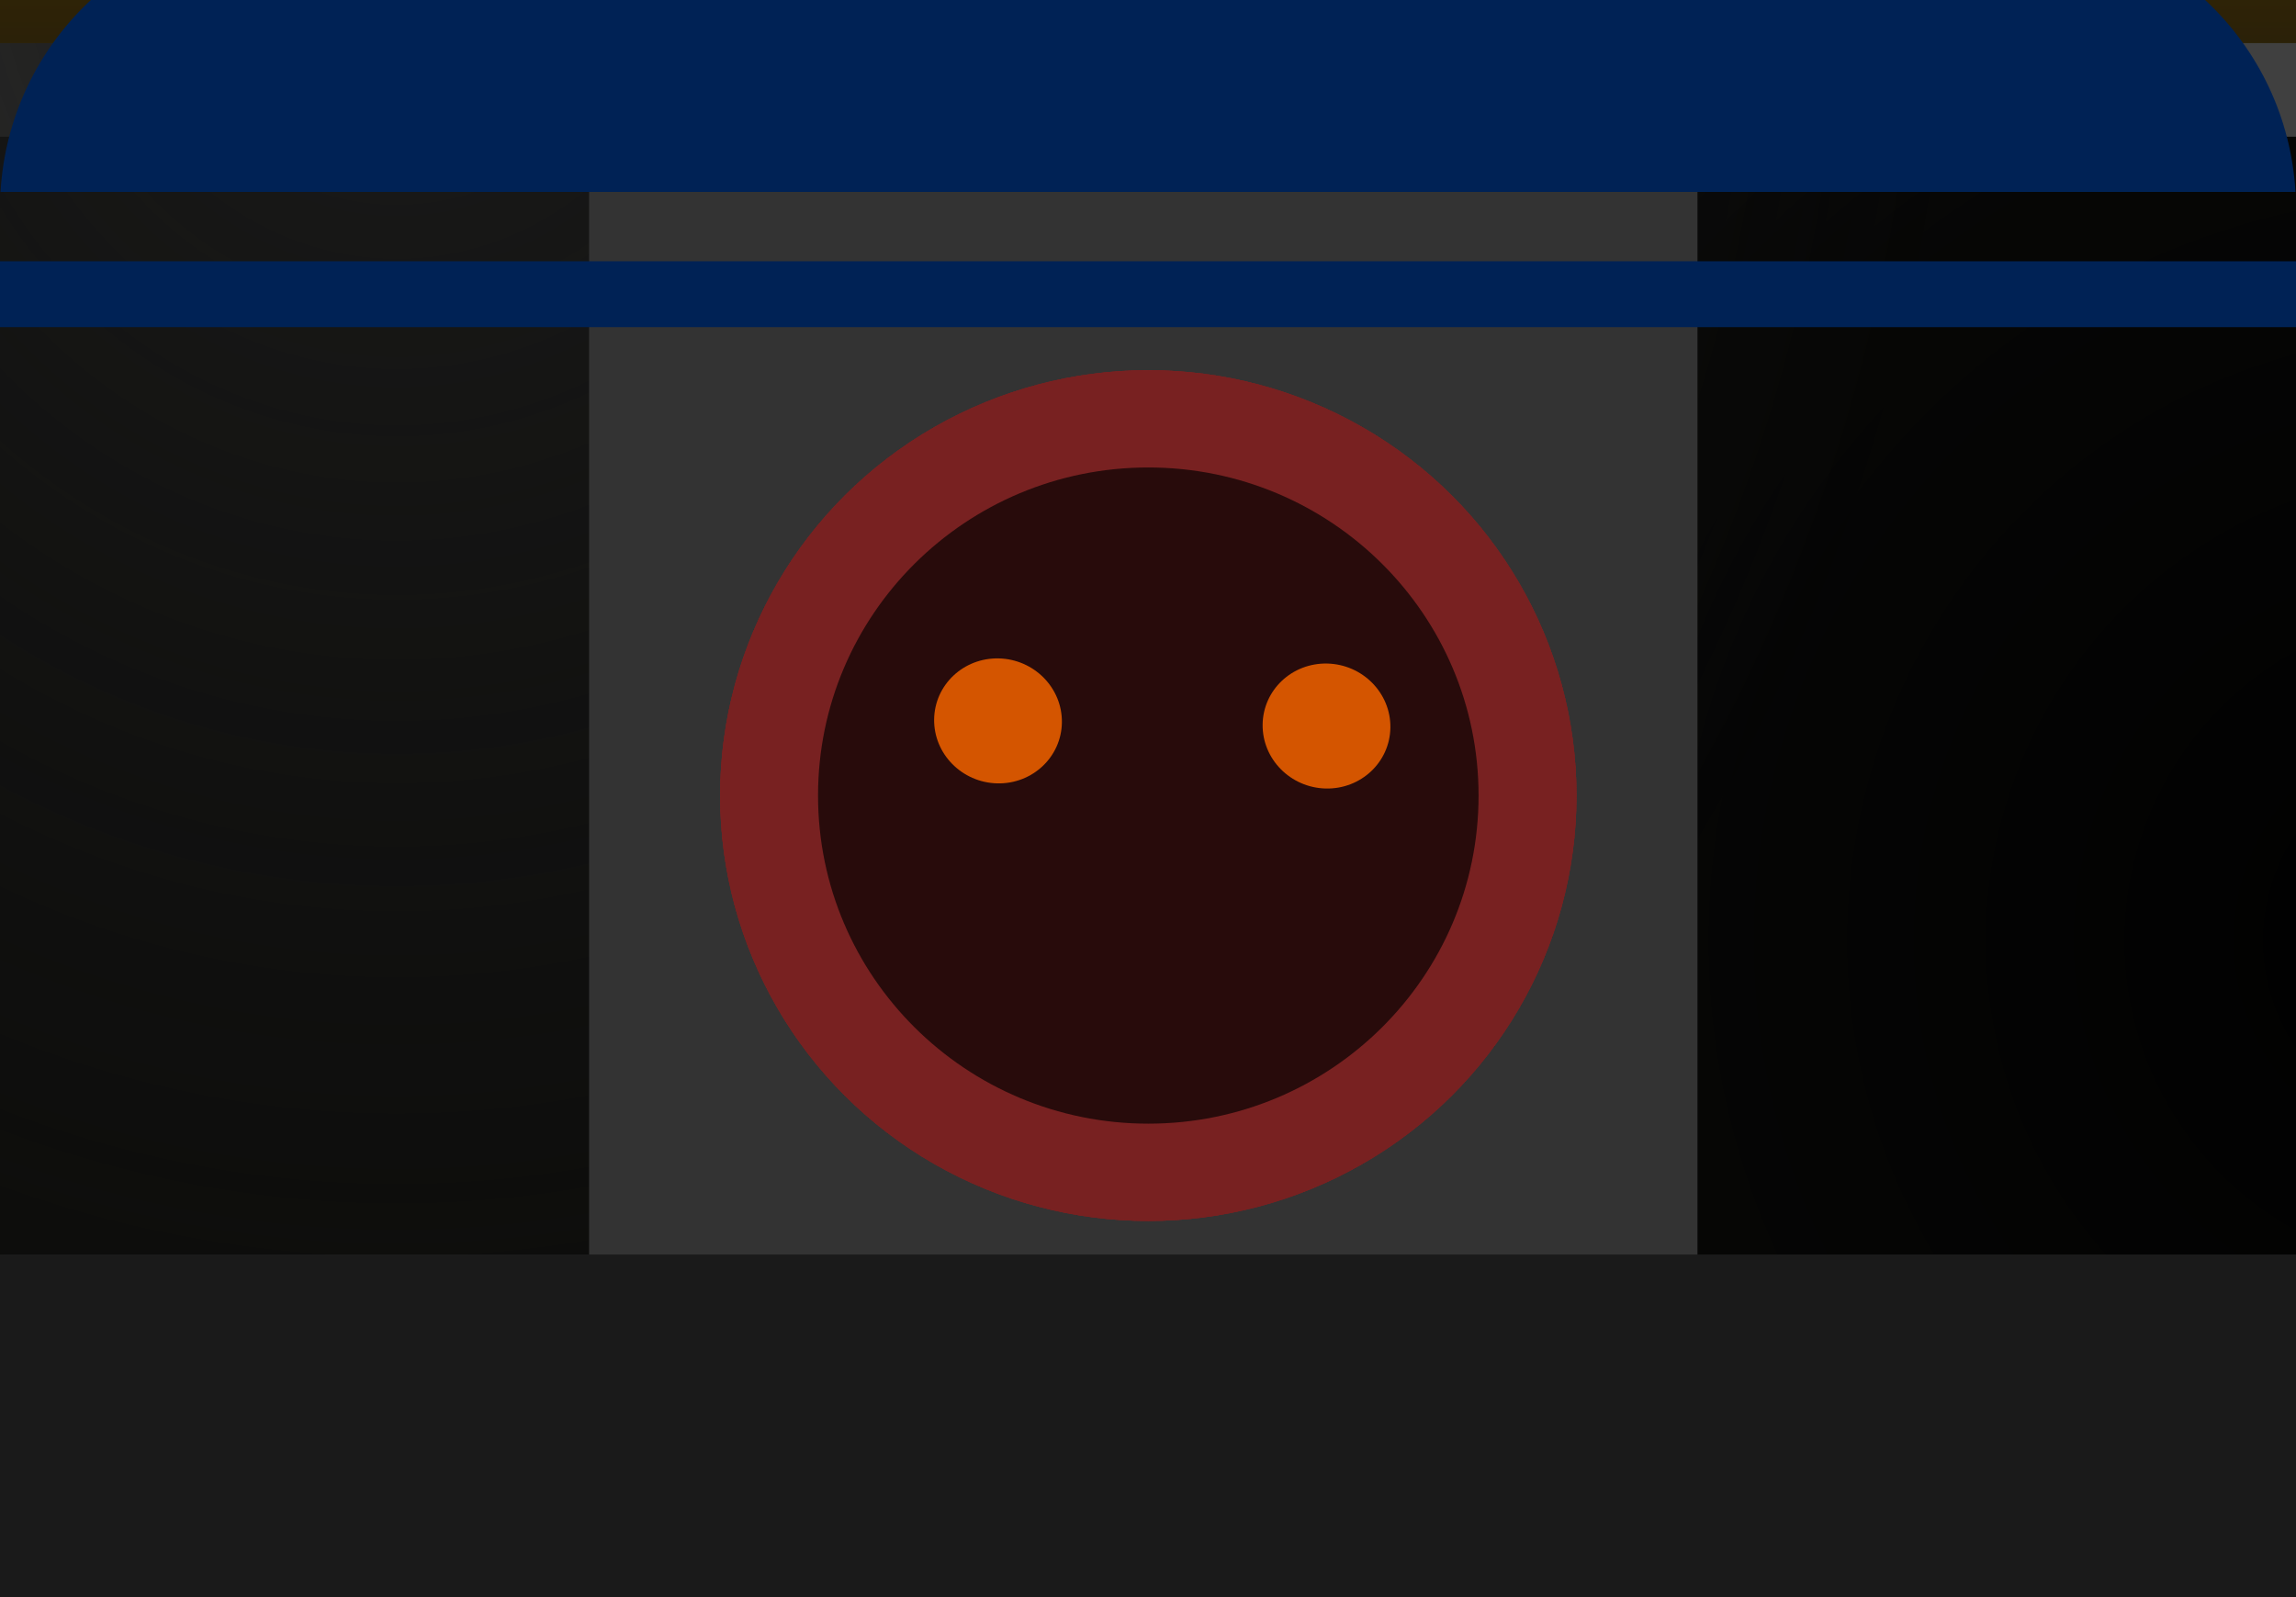 <?xml version="1.0" encoding="UTF-8" standalone="no"?>
<svg
   xmlns:dc="http://purl.org/dc/elements/1.1/"
   xmlns:cc="http://creativecommons.org/ns#"
   xmlns:rdf="http://www.w3.org/1999/02/22-rdf-syntax-ns#"
   xmlns:svg="http://www.w3.org/2000/svg"
   xmlns="http://www.w3.org/2000/svg"
   xmlns:xlink="http://www.w3.org/1999/xlink"
   xmlns:sodipodi="http://sodipodi.sourceforge.net/DTD/sodipodi-0.dtd"
   xmlns:inkscape="http://www.inkscape.org/namespaces/inkscape"
   sodipodi:docname="pic08.svg"
   inkscape:version="1.0 (4035a4f, 2020-05-01)"
   id="svg963"
   version="1.1"
   viewBox="0 0 368 256"
   height="256mm"
   width="368mm">
  <defs
     id="defs957">
    <filter
       color-interpolation-filters="sRGB"
       height="1.155"
       y="-0.077"
       width="1.134"
       x="-0.067"
       id="filter921">
      <feGaussianBlur
         stdDeviation="14.953"
         id="feGaussianBlur923" />
    </filter>
    <filter
       color-interpolation-filters="sRGB"
       height="1.193"
       y="-0.097"
       width="1.167"
       x="-0.084"
       id="filter942">
      <feGaussianBlur
         stdDeviation="21.318"
         id="feGaussianBlur944" />
    </filter>
    <filter
       color-interpolation-filters="sRGB"
       height="1.156"
       y="-0.078"
       width="1.126"
       x="-0.063"
       id="filter948">
      <feGaussianBlur
         stdDeviation="20.345"
         id="feGaussianBlur950" />
    </filter>
    <filter
       color-interpolation-filters="sRGB"
       height="1.181"
       y="-0.09"
       width="1.155"
       x="-0.077"
       id="filter954">
      <feGaussianBlur
         stdDeviation="22.528"
         id="feGaussianBlur956" />
    </filter>
    <filter
       x="-0.067"
       width="1.134"
       y="-0.077"
       height="1.155"
       color-interpolation-filters="sRGB"
       id="filter921-3">
      <feGaussianBlur
         stdDeviation="14.953"
         id="feGaussianBlur923-5" />
    </filter>
    <filter
       x="-0.084"
       width="1.167"
       y="-0.097"
       height="1.193"
       color-interpolation-filters="sRGB"
       id="filter942-4">
      <feGaussianBlur
         stdDeviation="21.318"
         id="feGaussianBlur944-3" />
    </filter>
    <filter
       x="-0.063"
       width="1.126"
       y="-0.078"
       height="1.156"
       color-interpolation-filters="sRGB"
       id="filter948-6">
      <feGaussianBlur
         stdDeviation="20.345"
         id="feGaussianBlur950-5" />
    </filter>
    <filter
       x="-0.077"
       width="1.155"
       y="-0.09"
       height="1.181"
       color-interpolation-filters="sRGB"
       id="filter954-9">
      <feGaussianBlur
         stdDeviation="22.528"
         id="feGaussianBlur956-5" />
    </filter>
    <radialGradient
       gradientUnits="userSpaceOnUse"
       fy="6.025"
       fx="22.582"
       r="11.711"
       cy="6.025"
       cx="22.582"
       id="Gradient-0">
      <stop
         id="stop65"
         stop-color="#000000"
         offset="0" />
      <stop
         id="stop67"
         stop-color="#2d2d27"
         offset="1" />
    </radialGradient>
    <radialGradient
       gradientUnits="userSpaceOnUse"
       fy="0.772"
       fx="6.9"
       r="11.711"
       cy="0.772"
       cx="6.9"
       id="Gradient-1">
      <stop
         id="stop70"
         stop-color="#1b1b1a"
         offset="0" />
      <stop
         id="stop72"
         stop-opacity="0.75"
         stop-color="#000000"
         offset="1" />
    </radialGradient>
    <linearGradient
       gradientTransform="matrix(1 0 0 1 0.025 -1.757)"
       gradientUnits="userSpaceOnUse"
       y2="4.193"
       x2="13.919"
       y1="0.507"
       x1="13.82"
       id="Gradient-2">
      <stop
         id="stop75"
         stop-color="#1e190c"
         offset="0" />
      <stop
         id="stop77"
         stop-color="#443000"
         offset="1" />
    </linearGradient>
    <linearGradient
       gradientTransform="matrix(1 0 0 1 0.025 -0.965)"
       gradientUnits="userSpaceOnUse"
       y2="3.402"
       x2="13.919"
       y1="-0.284"
       x1="13.82"
       id="Gradient-3">
      <stop
         id="stop80"
         stop-color="#1e190c"
         offset="0" />
      <stop
         id="stop82"
         stop-color="#443000"
         offset="1" />
    </linearGradient>
    <linearGradient
       gradientTransform="matrix(1 0 0 1 0.025 -0.025)"
       gradientUnits="userSpaceOnUse"
       y2="2.462"
       x2="13.919"
       y1="-1.225"
       x1="13.82"
       id="Gradient-4">
      <stop
         id="stop85"
         stop-color="#1e190c"
         offset="0" />
      <stop
         id="stop87"
         stop-color="#443000"
         offset="1" />
    </linearGradient>
    <linearGradient
       gradientTransform="matrix(1 0 0 1 0.025 0.965)"
       gradientUnits="userSpaceOnUse"
       y2="1.472"
       x2="13.919"
       y1="-2.214"
       x1="13.919"
       id="Gradient-5">
      <stop
         id="stop90"
         stop-color="#1e190c"
         offset="0" />
      <stop
         id="stop92"
         stop-color="#443000"
         offset="1" />
    </linearGradient>
    <linearGradient
       gradientTransform="matrix(1,0,0,1.501,0,9.59)"
       gradientUnits="userSpaceOnUse"
       y2="-38.187"
       x2="29.76"
       y1="66.784"
       x1="30.422"
       id="Gradient-6">
      <stop
         id="stop95"
         stop-color="#50443d"
         offset="0" />
      <stop
         id="stop97"
         stop-color="#28170b"
         offset="1" />
    </linearGradient>
    <radialGradient
       gradientTransform="matrix(26.093,0.523,-0.085,4.245,-5655.38,-199.267)"
       gradientUnits="userSpaceOnUse"
       fy="142.875"
       fx="254"
       r="160.659"
       cy="142.875"
       cx="254"
       id="Gradient-7">
      <stop
         id="stop100"
         stop-color="#6c5d53"
         offset="0" />
      <stop
         id="stop102"
         stop-color="#28170b"
         offset="0.898" />
    </radialGradient>
    <radialGradient
       gradientTransform="matrix(26.093,0.523,-0.085,4.245,-5655.38,-199.267)"
       gradientUnits="userSpaceOnUse"
       fy="142.875"
       fx="254"
       r="160.659"
       cy="142.875"
       cx="254"
       id="Gradient-8">
      <stop
         id="stop105"
         stop-color="#6c5d53"
         offset="0" />
      <stop
         id="stop107"
         stop-color="#28170b"
         offset="1" />
    </radialGradient>
    <linearGradient
       inkscape:collect="always"
       xlink:href="#Gradient-5"
       id="linearGradient665"
       gradientUnits="userSpaceOnUse"
       gradientTransform="translate(0.025,0.965)"
       x1="13.919"
       y1="-2.214"
       x2="13.919"
       y2="1.472" />
    <clipPath
       clipPathUnits="userSpaceOnUse"
       id="clipPath780">
      <g
         inkscape:label="Clip"
         id="use782">
        <g
           id="g1583"
           transform="translate(-79.126,-9.193)">
          <g
             id="g1375"
             transform="translate(-9.872,-21.555)">
            <rect
               y="0"
               x="0"
               id="rect1369"
               height="13.202"
               width="25.039"
               fill="url(#Gradient-0)"
               fill-opacity="1"
               fill-rule="evenodd"
               stroke-linecap="square"
               stroke-linejoin="round"
               stroke-width="0.552"
               transform="matrix(21.366,0,0,21.389,-2.18091e-4,52.66)"
               style="fill:url(#radialGradient1589);paint-order:fill markers stroke" />
            <rect
               y="0"
               x="0"
               id="rect1371"
               height="12.771"
               width="23.776"
               fill="url(#Gradient-1)"
               fill-opacity="1"
               fill-rule="evenodd"
               stroke-linecap="square"
               stroke-linejoin="round"
               stroke-width="0.552"
               transform="matrix(21.366,0,0,21.389,5.069,3.2504e-6)"
               style="fill:url(#radialGradient1591);paint-order:fill markers stroke" />
            <rect
               y="0"
               x="0"
               id="rect1373"
               width="0.984"
               height="7.136"
               fill="#2b0011"
               fill-opacity="1"
               fill-rule="evenodd"
               stroke="none"
               stroke-dasharray="none"
               stroke-linecap="round"
               stroke-linejoin="round"
               stroke-miterlimit="4"
               stroke-width="1.922"
               transform="matrix(-19.746,0,0,-20.123,278.704,212.746)"
               style="paint-order:fill markers stroke" />
          </g>
          <g
             transform="translate(-8.376,-45.45)"
             id="g1551">
            <g
               id="g1453"
               transform="translate(0,229.681)">
              <rect
                 y="0"
                 x="0"
                 id="rect1377"
                 width="25.039"
                 height="2.598"
                 fill="url(#Gradient-2)"
                 fill-opacity="1"
                 fill-rule="evenodd"
                 stroke="none"
                 stroke-dasharray="none"
                 stroke-linecap="square"
                 stroke-linejoin="round"
                 stroke-miterlimit="4"
                 stroke-width="0.552"
                 filter="brightness(0.7)"
                 transform="matrix(21.366,0,0,21.389,-4.57295e-4,14.124)"
                 style="fill:url(#linearGradient1593);paint-order:fill markers stroke" />
              <path
                 id="path1379"
                 fill="#2b0011"
                 fill-opacity="1"
                 fill-rule="evenodd"
                 stroke="none"
                 stroke-dasharray="none"
                 stroke-linecap="round"
                 stroke-linejoin="round"
                 stroke-miterlimit="4"
                 stroke-width="0.879"
                 d="M 0,0 H 0.529 V 2.779 H 0 Z"
                 transform="matrix(21.366,0,0,21.389,487.238,5.471)" />
              <rect
                 y="0"
                 x="0"
                 id="rect1381"
                 width="0.456"
                 height="2.779"
                 fill="#2b0011"
                 fill-opacity="1"
                 fill-rule="evenodd"
                 stroke="none"
                 stroke-dasharray="none"
                 stroke-linecap="round"
                 stroke-linejoin="round"
                 stroke-miterlimit="4"
                 stroke-width="0.817"
                 transform="matrix(21.366,0,0,21.389,73.601,3.954)"
                 style="paint-order:fill markers stroke" />
              <g
                 id="g1411"
                 transform="matrix(3.324,0,0,3.302,65.106,-6.511)">
                <g
                   id="g1395"
                   transform="matrix(1.583,0,0,1.583,122.334,-3.374)">
                  <circle
                     r="3.708"
                     cy="0"
                     cx="0"
                     id="circle1383"
                     display="inline"
                     fill="#782121"
                     fill-opacity="1"
                     fill-rule="evenodd"
                     stroke-linecap="round"
                     stroke-linejoin="round"
                     stroke-width="0.089"
                     transform="translate(4.022,9.487)"
                     style="paint-order:fill markers stroke" />
                  <circle
                     r="3.708"
                     cy="0"
                     cx="0"
                     id="circle1385"
                     display="inline"
                     fill="#782121"
                     fill-opacity="1"
                     fill-rule="evenodd"
                     stroke-linecap="round"
                     stroke-linejoin="round"
                     stroke-width="0.089"
                     filter="blur(0.4px)"
                     transform="translate(4.022,9.487)"
                     style="paint-order:fill markers stroke" />
                  <circle
                     r="2.86"
                     cy="0"
                     cx="0"
                     id="circle1387"
                     display="inline"
                     fill="#280b0b"
                     fill-rule="evenodd"
                     stroke-linecap="round"
                     stroke-linejoin="round"
                     stroke-width="0.069"
                     transform="translate(4.022,9.487)"
                     style="paint-order:fill markers stroke" />
                  <g
                     id="g1393"
                     transform="matrix(0.083,0.002,-0.001,0.077,-16.704,-3.262)">
                    <ellipse
                       cy="0"
                       cx="0"
                       id="ellipse1389"
                       ry="7.073"
                       rx="6.665"
                       fill="#d45500"
                       fill-opacity="1"
                       fill-rule="evenodd"
                       stroke-linecap="round"
                       stroke-linejoin="round"
                       stroke-width="1.817"
                       transform="translate(235.836,150.3)"
                       style="paint-order:fill markers stroke" />
                    <ellipse
                       cy="0"
                       cx="0"
                       id="ellipse1391"
                       stroke-width="1.817"
                       stroke-linejoin="round"
                       stroke-linecap="round"
                       fill-rule="evenodd"
                       fill-opacity="1"
                       fill="#d45500"
                       rx="6.665"
                       ry="7.073"
                       display="inline"
                       transform="translate(270.105,149.992)"
                       style="paint-order:fill markers stroke" />
                  </g>
                </g>
                <g
                   transform="translate(0.313,4.079)"
                   id="g1409">
                  <circle
                     r="3.708"
                     cy="0"
                     cx="0"
                     id="circle1397"
                     display="inline"
                     fill="#782121"
                     fill-rule="evenodd"
                     stroke-linecap="round"
                     stroke-linejoin="round"
                     stroke-width="0.089"
                     transform="translate(3.708,3.708)"
                     style="paint-order:fill markers stroke" />
                  <circle
                     r="3.708"
                     cy="0"
                     cx="0"
                     id="circle1399"
                     display="inline"
                     fill="#782121"
                     fill-rule="evenodd"
                     stroke-linecap="round"
                     stroke-linejoin="round"
                     stroke-width="0.089"
                     filter="blur(0.4px)"
                     transform="translate(3.708,3.708)"
                     style="paint-order:fill markers stroke" />
                  <circle
                     r="2.86"
                     cy="0"
                     cx="0"
                     id="circle1401"
                     display="inline"
                     fill="#280b0b"
                     fill-rule="evenodd"
                     stroke-linecap="round"
                     stroke-linejoin="round"
                     stroke-width="0.069"
                     transform="translate(3.708,3.708)"
                     style="paint-order:fill markers stroke" />
                  <g
                     id="g1407"
                     display="inline"
                     transform="matrix(0.083,0.002,-0.001,0.077,-17.017,-9.04)">
                    <ellipse
                       cy="0"
                       cx="0"
                       id="ellipse1403"
                       ry="7.073"
                       rx="6.665"
                       fill="#d45500"
                       fill-opacity="1"
                       fill-rule="evenodd"
                       stroke-linecap="round"
                       stroke-linejoin="round"
                       stroke-width="1.817"
                       transform="translate(235.836,150.3)"
                       style="paint-order:fill markers stroke" />
                    <ellipse
                       cy="0"
                       cx="0"
                       id="ellipse1405"
                       stroke-width="1.817"
                       stroke-linejoin="round"
                       stroke-linecap="round"
                       fill-rule="evenodd"
                       fill-opacity="1"
                       fill="#d45500"
                       rx="6.665"
                       ry="7.073"
                       display="inline"
                       transform="translate(270.105,149.992)"
                       style="paint-order:fill markers stroke" />
                  </g>
                </g>
              </g>
              <rect
                 y="0"
                 x="0"
                 id="rect1413"
                 height="2.598"
                 width="25.039"
                 fill="url(#Gradient-3)"
                 fill-opacity="1"
                 fill-rule="evenodd"
                 stroke="none"
                 stroke-dasharray="none"
                 stroke-linecap="square"
                 stroke-linejoin="round"
                 stroke-miterlimit="4"
                 stroke-width="0.552"
                 filter="brightness(0.85)"
                 transform="matrix(21.366,0,0,21.389,-4.57295e-4,30.576)"
                 style="fill:url(#linearGradient1595);paint-order:fill markers stroke" />
              <rect
                 y="0"
                 x="0"
                 id="rect1415"
                 height="5.171"
                 width="0.59"
                 fill="#2b0011"
                 fill-opacity="1"
                 fill-rule="evenodd"
                 stroke="none"
                 stroke-dasharray="none"
                 stroke-linecap="round"
                 stroke-linejoin="round"
                 stroke-miterlimit="4"
                 stroke-width="1.478"
                 transform="matrix(21.366,0,0,21.389,381.826,19.325)"
                 style="paint-order:fill markers stroke" />
              <g
                 id="g1429"
                 display="none"
                 transform="matrix(4.965,0,0,4.932,368.167,-1.776)">
                <circle
                   r="3.708"
                   cy="0"
                   cx="0"
                   id="circle1417"
                   fill="#782121"
                   fill-rule="evenodd"
                   stroke-linecap="round"
                   stroke-linejoin="round"
                   stroke-width="0.089"
                   transform="translate(4.022,9.487)"
                   style="paint-order:fill markers stroke" />
                <circle
                   r="3.708"
                   cy="0"
                   cx="0"
                   id="circle1419"
                   fill="#782121"
                   fill-rule="evenodd"
                   stroke-linecap="round"
                   stroke-linejoin="round"
                   stroke-width="0.089"
                   filter="blur(0.4px)"
                   transform="translate(4.022,9.487)"
                   style="paint-order:fill markers stroke" />
                <circle
                   r="2.86"
                   cy="0"
                   cx="0"
                   id="circle1421"
                   fill="#280b0b"
                   fill-rule="evenodd"
                   stroke-linecap="round"
                   stroke-linejoin="round"
                   stroke-width="0.069"
                   transform="translate(4.022,9.487)"
                   style="paint-order:fill markers stroke" />
                <g
                   id="g1427"
                   transform="matrix(0.083,0.002,-0.001,0.077,-16.704,-3.262)">
                  <ellipse
                     cy="0"
                     cx="0"
                     id="ellipse1423"
                     stroke-width="1.817"
                     stroke-linejoin="round"
                     stroke-linecap="round"
                     fill-rule="evenodd"
                     fill-opacity="1"
                     fill="#d45500"
                     rx="6.665"
                     ry="7.073"
                     transform="translate(235.836,150.3)"
                     style="paint-order:fill markers stroke" />
                  <ellipse
                     cy="0"
                     cx="0"
                     id="ellipse1425"
                     ry="7.073"
                     rx="6.665"
                     fill="#d45500"
                     fill-opacity="1"
                     fill-rule="evenodd"
                     stroke-linecap="round"
                     stroke-linejoin="round"
                     stroke-width="1.817"
                     transform="translate(270.105,149.992)"
                     style="paint-order:fill markers stroke" />
                </g>
              </g>
              <rect
                 y="0"
                 x="0"
                 id="rect1431"
                 width="25.039"
                 height="2.598"
                 fill="url(#Gradient-4)"
                 fill-opacity="1"
                 fill-rule="evenodd"
                 stroke="none"
                 stroke-dasharray="none"
                 stroke-linecap="square"
                 stroke-linejoin="round"
                 stroke-miterlimit="4"
                 stroke-width="0.552"
                 filter="brightness(0.95)"
                 transform="matrix(21.366,0,0,21.389,-4.57295e-4,50.378)"
                 style="fill:url(#linearGradient1597);paint-order:fill markers stroke" />
              <rect
                 y="0"
                 x="0"
                 id="rect1433"
                 width="0.917"
                 height="5.031"
                 fill="#2b0011"
                 fill-opacity="1"
                 fill-rule="evenodd"
                 stroke="none"
                 stroke-dasharray="none"
                 stroke-linecap="round"
                 stroke-linejoin="round"
                 stroke-miterlimit="4"
                 stroke-width="1.842"
                 transform="matrix(16.335,0,0,16.353,191.994,36.491)"
                 style="paint-order:fill markers stroke" />
              <g
                 display="none"
                 transform="translate(178.827,40.754)"
                 id="g1449">
                <g
                   id="g1447"
                   transform="matrix(5.57,0,0,5.534,-1.746,-31.977)">
                  <circle
                     r="3.708"
                     cy="0"
                     cx="0"
                     id="circle1435"
                     fill="#782121"
                     fill-rule="evenodd"
                     stroke-linecap="round"
                     stroke-linejoin="round"
                     stroke-width="0.089"
                     transform="translate(4.022,9.487)"
                     style="paint-order:fill markers stroke" />
                  <circle
                     r="3.708"
                     cy="0"
                     cx="0"
                     id="circle1437"
                     fill="#782121"
                     fill-rule="evenodd"
                     stroke-linecap="round"
                     stroke-linejoin="round"
                     stroke-width="0.089"
                     filter="blur(0.4px)"
                     transform="translate(4.022,9.487)"
                     style="paint-order:fill markers stroke" />
                  <circle
                     r="2.86"
                     cy="0"
                     cx="0"
                     id="circle1439"
                     fill="#280b0b"
                     fill-rule="evenodd"
                     stroke-linecap="round"
                     stroke-linejoin="round"
                     stroke-width="0.069"
                     transform="translate(4.022,9.487)"
                     style="paint-order:fill markers stroke" />
                  <g
                     id="g1445"
                     transform="matrix(0.083,0.002,-0.001,0.077,-16.704,-3.262)">
                    <ellipse
                       cy="0"
                       cx="0"
                       id="ellipse1441"
                       ry="7.073"
                       rx="6.665"
                       fill="#d45500"
                       fill-opacity="1"
                       fill-rule="evenodd"
                       stroke-linecap="round"
                       stroke-linejoin="round"
                       stroke-width="1.817"
                       transform="translate(235.836,150.3)"
                       style="paint-order:fill markers stroke" />
                    <ellipse
                       cy="0"
                       cx="0"
                       id="ellipse1443"
                       stroke-width="1.817"
                       stroke-linejoin="round"
                       stroke-linecap="round"
                       fill-rule="evenodd"
                       fill-opacity="1"
                       fill="#d45500"
                       rx="6.665"
                       ry="7.073"
                       transform="translate(270.105,149.992)"
                       style="paint-order:fill markers stroke" />
                  </g>
                </g>
              </g>
              <rect
                 y="0"
                 x="0"
                 id="rect1451"
                 height="2.598"
                 width="25.039"
                 fill="url(#Gradient-5)"
                 fill-opacity="1"
                 fill-rule="evenodd"
                 stroke="none"
                 stroke-dasharray="none"
                 stroke-linecap="square"
                 stroke-linejoin="round"
                 stroke-miterlimit="4"
                 stroke-width="0.552"
                 transform="matrix(21.366,0,0,21.389,-4.57295e-4,72.18)"
                 style="fill:url(#linearGradient1599);paint-order:fill markers stroke" />
            </g>
            <g
               id="g1549"
               transform="rotate(180,267.495,56.885)">
              <path
                 id="path1455"
                 fill="#2b0011"
                 fill-opacity="1"
                 fill-rule="evenodd"
                 stroke="none"
                 stroke-dasharray="none"
                 stroke-linecap="round"
                 stroke-linejoin="round"
                 stroke-miterlimit="4"
                 stroke-width="1.193"
                 d="M 0,0 H 0.385 V 7.031 H 0 Z"
                 transform="matrix(-13.684,0,0,-13.699,337.491,80.008)" />
              <g
                 id="g1469"
                 transform="matrix(2.696,0,0,2.679,324.017,-28.67)">
                <circle
                   r="3.708"
                   cy="0"
                   cx="0"
                   id="circle1457"
                   fill="#782121"
                   fill-rule="evenodd"
                   stroke-linecap="round"
                   stroke-linejoin="round"
                   stroke-width="0.089"
                   transform="translate(4.022,9.487)"
                   style="paint-order:fill markers stroke" />
                <circle
                   r="3.708"
                   cy="0"
                   cx="0"
                   id="circle1459"
                   fill="#782121"
                   fill-rule="evenodd"
                   stroke-linecap="round"
                   stroke-linejoin="round"
                   stroke-width="0.089"
                   filter="blur(0.4px)"
                   transform="translate(4.022,9.487)"
                   style="paint-order:fill markers stroke" />
                <circle
                   r="2.86"
                   cy="0"
                   cx="0"
                   id="circle1461"
                   display="inline"
                   fill="#280b0b"
                   fill-rule="evenodd"
                   stroke-linecap="round"
                   stroke-linejoin="round"
                   stroke-width="0.069"
                   transform="translate(4.022,9.487)"
                   style="paint-order:fill markers stroke" />
                <g
                   id="g1467"
                   transform="matrix(0.083,0.002,-0.001,0.077,-16.704,-3.262)">
                  <ellipse
                     cy="0"
                     cx="0"
                     id="ellipse1463"
                     ry="7.073"
                     rx="6.665"
                     fill="#d45500"
                     fill-opacity="1"
                     fill-rule="evenodd"
                     stroke-linecap="round"
                     stroke-linejoin="round"
                     stroke-width="1.817"
                     transform="translate(235.836,150.3)"
                     style="paint-order:fill markers stroke" />
                  <ellipse
                     cy="0"
                     cx="0"
                     id="ellipse1465"
                     stroke-width="1.817"
                     stroke-linejoin="round"
                     stroke-linecap="round"
                     fill-rule="evenodd"
                     fill-opacity="1"
                     fill="#d45500"
                     rx="6.665"
                     ry="7.073"
                     transform="translate(270.105,149.992)"
                     style="paint-order:fill markers stroke" />
                </g>
              </g>
              <rect
                 y="0"
                 x="0"
                 id="rect1471"
                 width="25.039"
                 height="2.598"
                 fill="url(#Gradient-2)"
                 fill-opacity="1"
                 fill-rule="evenodd"
                 stroke="none"
                 stroke-dasharray="none"
                 stroke-linecap="square"
                 stroke-linejoin="round"
                 stroke-miterlimit="4"
                 stroke-width="0.552"
                 filter="brightness(0.7)"
                 transform="matrix(21.366,0,0,21.389,-4.57295e-4,-5.917)"
                 style="fill:url(#linearGradient1601);paint-order:fill markers stroke" />
              <g
                 id="g1489"
                 transform="matrix(4.21,0,0,4.182,52.663,-28.043)">
                <g
                   transform="matrix(0.3,0,0,0.2,2.789,4.626)"
                   id="g1475">
                  <rect
                     y="0"
                     x="0"
                     id="rect1473"
                     height="5.92"
                     width="0.385"
                     fill="#2b0011"
                     fill-opacity="1"
                     fill-rule="evenodd"
                     stroke="none"
                     stroke-dasharray="none"
                     stroke-linecap="round"
                     stroke-linejoin="round"
                     stroke-miterlimit="4"
                     stroke-width="1.193"
                     transform="matrix(21.366,0,0,21.389,-2.7838e-4,-4.411)"
                     style="paint-order:fill markers stroke" />
                </g>
                <g
                   id="g1487"
                   transform="matrix(0.083,0.002,-0.001,0.077,-16.704,-3.644)">
                  <circle
                     r="3.708"
                     cy="0"
                     cx="0"
                     id="circle1477"
                     fill="#782121"
                     fill-rule="evenodd"
                     stroke-linecap="round"
                     stroke-linejoin="round"
                     stroke-width="0.089"
                     transform="matrix(12.077,-0.245,0.222,12.921,253.134,159.651)"
                     style="paint-order:fill markers stroke" />
                  <circle
                     r="3.708"
                     cy="0"
                     cx="0"
                     id="circle1479"
                     fill="#782121"
                     fill-rule="evenodd"
                     stroke-linecap="round"
                     stroke-linejoin="round"
                     stroke-width="0.089"
                     filter="blur(0.4px)"
                     transform="matrix(12.077,-0.245,0.222,12.921,253.134,159.651)"
                     style="paint-order:fill markers stroke" />
                  <circle
                     r="2.86"
                     cy="0"
                     cx="0"
                     id="circle1481"
                     display="inline"
                     fill="#280b0b"
                     fill-rule="evenodd"
                     stroke-linecap="round"
                     stroke-linejoin="round"
                     stroke-width="0.069"
                     transform="matrix(12.077,-0.245,0.222,12.921,253.134,159.651)"
                     style="paint-order:fill markers stroke" />
                  <ellipse
                     cy="0"
                     cx="0"
                     id="ellipse1483"
                     stroke-width="1.817"
                     stroke-linejoin="round"
                     stroke-linecap="round"
                     fill-rule="evenodd"
                     fill-opacity="1"
                     fill="#d45500"
                     rx="6.665"
                     ry="7.073"
                     transform="translate(235.836,150.3)"
                     style="paint-order:fill markers stroke" />
                  <ellipse
                     cy="0"
                     cx="0"
                     id="ellipse1485"
                     ry="7.073"
                     rx="6.665"
                     fill="#d45500"
                     fill-opacity="1"
                     fill-rule="evenodd"
                     stroke-linecap="round"
                     stroke-linejoin="round"
                     stroke-width="1.817"
                     transform="translate(270.105,149.992)"
                     style="paint-order:fill markers stroke" />
                </g>
              </g>
              <rect
                 y="0"
                 x="0"
                 id="rect1491"
                 height="2.598"
                 width="25.039"
                 fill="url(#Gradient-3)"
                 fill-opacity="1"
                 fill-rule="evenodd"
                 stroke="none"
                 stroke-dasharray="none"
                 stroke-linecap="square"
                 stroke-linejoin="round"
                 stroke-miterlimit="4"
                 stroke-width="0.552"
                 filter="brightness(0.85)"
                 transform="matrix(21.366,0,0,21.389,-4.57295e-4,10.449)"
                 style="fill:url(#linearGradient1603);paint-order:fill markers stroke" />
              <rect
                 y="0"
                 x="0"
                 id="rect1493"
                 width="25.039"
                 height="2.598"
                 fill="url(#Gradient-4)"
                 fill-opacity="1"
                 fill-rule="evenodd"
                 stroke="none"
                 stroke-dasharray="none"
                 stroke-linecap="square"
                 stroke-linejoin="round"
                 stroke-miterlimit="4"
                 stroke-width="0.552"
                 filter="brightness(0.95)"
                 transform="matrix(21.366,0,0,21.389,-4.57295e-4,30.251)"
                 style="fill:url(#linearGradient1605);paint-order:fill markers stroke" />
              <path
                 id="path1495"
                 fill="#2b0011"
                 fill-opacity="1"
                 fill-rule="evenodd"
                 stroke="none"
                 stroke-dasharray="none"
                 stroke-linecap="round"
                 stroke-linejoin="round"
                 stroke-miterlimit="4"
                 stroke-width="1.923"
                 d="M 0,0 H 0.952 V 4.902 H 0 Z"
                 transform="matrix(21.366,0,0,21.389,456.515,11.249)" />
              <g
                 id="g1509"
                 transform="matrix(7.598,0,0,7.549,436.128,-23.901)">
                <circle
                   r="3.708"
                   cy="0"
                   cx="0"
                   id="circle1497"
                   fill="#782121"
                   fill-rule="evenodd"
                   stroke-linecap="round"
                   stroke-linejoin="round"
                   stroke-width="0.089"
                   transform="translate(4.022,9.487)"
                   style="paint-order:fill markers stroke" />
                <circle
                   r="3.708"
                   cy="0"
                   cx="0"
                   id="circle1499"
                   fill="#782121"
                   fill-rule="evenodd"
                   stroke-linecap="round"
                   stroke-linejoin="round"
                   stroke-width="0.089"
                   filter="blur(0.4px)"
                   transform="translate(4.022,9.487)"
                   style="paint-order:fill markers stroke" />
                <circle
                   r="2.86"
                   cy="0"
                   cx="0"
                   id="circle1501"
                   display="inline"
                   fill="#280b0b"
                   fill-rule="evenodd"
                   stroke-linecap="round"
                   stroke-linejoin="round"
                   stroke-width="0.069"
                   transform="translate(4.022,9.487)"
                   style="paint-order:fill markers stroke" />
                <g
                   id="g1507"
                   transform="matrix(0.083,0.002,-0.001,0.077,-16.704,-3.262)">
                  <path
                     id="path1503"
                     fill="#d45500"
                     fill-opacity="1"
                     fill-rule="evenodd"
                     stroke-linecap="round"
                     stroke-linejoin="round"
                     stroke-width="1.817"
                     d="M 6.665,0 C 6.665,3.907 3.681,7.073 0,7.073 -3.681,7.073 -6.665,3.907 -6.665,0 c 0,-3.907 2.984,-7.073 6.665,-7.073 3.681,0 6.665,3.167 6.665,7.073 z"
                     transform="translate(234.247,150.332)" />
                  <ellipse
                     cy="0"
                     cx="0"
                     id="ellipse1505"
                     ry="7.073"
                     rx="6.665"
                     fill="#d45500"
                     fill-opacity="1"
                     fill-rule="evenodd"
                     stroke-linecap="round"
                     stroke-linejoin="round"
                     stroke-width="1.817"
                     transform="translate(266.926,150.056)"
                     style="paint-order:fill markers stroke" />
                </g>
              </g>
              <g
                 id="g1523"
                 transform="matrix(-7.184,2.474,-2.458,-7.137,295.682,-352.3)">
                <circle
                   r="3.708"
                   cy="0"
                   cx="0"
                   id="circle1511"
                   fill="#782121"
                   fill-rule="evenodd"
                   stroke-linecap="round"
                   stroke-linejoin="round"
                   stroke-width="0.089"
                   transform="translate(4.022,9.487)"
                   style="paint-order:fill markers stroke" />
                <circle
                   r="3.708"
                   cy="0"
                   cx="0"
                   id="circle1513"
                   fill="#782121"
                   fill-rule="evenodd"
                   stroke-linecap="round"
                   stroke-linejoin="round"
                   stroke-width="0.089"
                   filter="blur(0.4px)"
                   transform="translate(4.022,9.487)"
                   style="paint-order:fill markers stroke" />
                <circle
                   r="2.86"
                   cy="0"
                   cx="0"
                   id="circle1515"
                   fill="#280b0b"
                   fill-rule="evenodd"
                   stroke-linecap="round"
                   stroke-linejoin="round"
                   stroke-width="0.069"
                   transform="translate(4.022,9.487)"
                   style="paint-order:fill markers stroke" />
                <g
                   id="g1521"
                   transform="matrix(0.083,0.002,-0.001,0.077,-16.704,-3.262)">
                  <path
                     id="path1517"
                     fill="#d45500"
                     fill-opacity="1"
                     fill-rule="evenodd"
                     stroke-linecap="round"
                     stroke-linejoin="round"
                     stroke-width="1.817"
                     d="M 6.665,0 C 6.665,3.907 3.681,7.073 0,7.073 -3.681,7.073 -6.665,3.907 -6.665,0 c 0,-3.907 2.984,-7.073 6.665,-7.073 3.681,0 6.665,3.167 6.665,7.073 z"
                     transform="translate(234.247,150.332)" />
                  <ellipse
                     cy="0"
                     cx="0"
                     id="ellipse1519"
                     ry="7.073"
                     rx="6.665"
                     fill="#d45500"
                     fill-opacity="1"
                     fill-rule="evenodd"
                     stroke-linecap="round"
                     stroke-linejoin="round"
                     stroke-width="1.817"
                     transform="translate(266.926,150.056)"
                     style="paint-order:fill markers stroke" />
                </g>
              </g>
              <path
                 id="path1525"
                 fill="#2b0011"
                 fill-opacity="1"
                 fill-rule="evenodd"
                 stroke="none"
                 stroke-dasharray="none"
                 stroke-linecap="round"
                 stroke-linejoin="round"
                 stroke-miterlimit="4"
                 stroke-width="1.923"
                 d="m 0,-4.229 h 0.952 l 2.86e-4,3.17 L 0.655,-1.372 0.293,-1.058 0,-1.372 Z"
                 transform="matrix(18.196,0,0,19.226,-38.845,-235.157)" />
              <path
                 id="path1527"
                 fill="#2b0011"
                 fill-opacity="1"
                 fill-rule="evenodd"
                 stroke="none"
                 stroke-dasharray="none"
                 stroke-linecap="round"
                 stroke-linejoin="round"
                 stroke-miterlimit="4"
                 stroke-width="1.923"
                 d="m 0,-4.229 h 0.952 v 2.856 L 0.659,-1.759 0.275,-1.372 0,-1.759 Z"
                 transform="matrix(18.196,0,0,19.226,609.583,-229.157)" />
              <rect
                 y="0"
                 x="0"
                 id="rect1529"
                 width="57.73"
                 height="204.088"
                 ry="9.163998e-14"
                 fill="url(#Gradient-6)"
                 fill-opacity="1"
                 fill-rule="evenodd"
                 stroke-dasharray="none"
                 stroke-linecap="round"
                 stroke-linejoin="round"
                 stroke-miterlimit="4"
                 stroke-width="8.978"
                 transform="matrix(-0.4,0,0,-0.4,279.041,71.235)"
                 style="fill:url(#linearGradient1607);paint-order:fill markers stroke" />
              <rect
                 y="0"
                 x="0"
                 id="rect1531"
                 width="0.385"
                 height="7.031"
                 fill="#2b0011"
                 fill-opacity="1"
                 fill-rule="evenodd"
                 stroke="none"
                 stroke-dasharray="none"
                 stroke-linecap="round"
                 stroke-linejoin="round"
                 stroke-miterlimit="4"
                 stroke-width="1.193"
                 transform="matrix(-24.343,0,0,-24.37,187.534,208.59)"
                 style="paint-order:fill markers stroke" />
              <g
                 id="g1545"
                 transform="translate(165.266,41.758)">
                <circle
                   r="3.708"
                   cy="0"
                   cx="0"
                   id="circle1533"
                   fill="#782121"
                   fill-rule="evenodd"
                   stroke-linecap="round"
                   stroke-linejoin="round"
                   stroke-width="0.089"
                   transform="matrix(4.796,0,0,4.765,17.787,17.67)"
                   style="paint-order:fill markers stroke" />
                <circle
                   r="3.708"
                   cy="0"
                   cx="0"
                   id="circle1535"
                   fill="#782121"
                   fill-rule="evenodd"
                   stroke-linecap="round"
                   stroke-linejoin="round"
                   stroke-width="0.089"
                   filter="blur(0.4px)"
                   transform="matrix(4.796,0,0,4.765,17.787,17.67)"
                   style="paint-order:fill markers stroke" />
                <circle
                   r="2.86"
                   cy="0"
                   cx="0"
                   id="circle1537"
                   fill="#280b0b"
                   fill-rule="evenodd"
                   stroke-linecap="round"
                   stroke-linejoin="round"
                   stroke-width="0.069"
                   transform="matrix(4.796,0,0,4.765,17.787,17.67)"
                   style="paint-order:fill markers stroke" />
                <g
                   id="g1543"
                   transform="matrix(0.397,0.007,-0.007,0.369,-81.622,-43.077)">
                  <ellipse
                     cy="0"
                     cx="0"
                     id="ellipse1539"
                     ry="7.073"
                     rx="6.665"
                     fill="#d45500"
                     fill-opacity="1"
                     fill-rule="evenodd"
                     stroke-linecap="round"
                     stroke-linejoin="round"
                     stroke-width="1.817"
                     transform="translate(235.836,150.3)"
                     style="paint-order:fill markers stroke" />
                  <ellipse
                     cy="0"
                     cx="0"
                     id="ellipse1541"
                     rx="6.665"
                     ry="7.073"
                     fill="#d45500"
                     fill-opacity="1"
                     fill-rule="evenodd"
                     stroke-linecap="round"
                     stroke-linejoin="round"
                     stroke-width="1.817"
                     transform="translate(270.105,149.992)"
                     style="paint-order:fill markers stroke" />
                </g>
              </g>
              <rect
                 y="0"
                 x="0"
                 id="rect1547"
                 height="2.598"
                 width="25.039"
                 fill="url(#Gradient-5)"
                 fill-opacity="1"
                 fill-rule="evenodd"
                 stroke="none"
                 stroke-dasharray="none"
                 stroke-linecap="square"
                 stroke-linejoin="round"
                 stroke-miterlimit="4"
                 stroke-width="0.552"
                 transform="matrix(21.366,0,0,21.389,-4.57295e-4,52.053)"
                 style="fill:url(#linearGradient1609);paint-order:fill markers stroke" />
            </g>
          </g>
          <g
             transform="matrix(0.4,0,0,0.4,194.855,52.039)"
             id="g1567">
            <g
               id="g1565"
               transform="matrix(40.412,0,0,40.149,-1.864,-172.549)">
              <circle
                 r="3.708"
                 cy="0"
                 cx="0"
                 id="circle1553"
                 display="inline"
                 fill="#782121"
                 fill-rule="evenodd"
                 stroke-linecap="round"
                 stroke-linejoin="round"
                 stroke-width="0.089"
                 transform="translate(4.022,9.487)"
                 style="paint-order:fill markers stroke" />
              <circle
                 r="3.708"
                 cy="0"
                 cx="0"
                 id="circle1555"
                 display="inline"
                 fill="#782121"
                 fill-rule="evenodd"
                 stroke-linecap="round"
                 stroke-linejoin="round"
                 stroke-width="0.089"
                 filter="blur(0.2px)"
                 transform="translate(4.022,9.487)"
                 style="paint-order:fill markers stroke" />
              <circle
                 r="2.86"
                 cy="0"
                 cx="0"
                 id="circle1557"
                 display="inline"
                 fill="#280b0b"
                 fill-rule="evenodd"
                 stroke-linecap="round"
                 stroke-linejoin="round"
                 stroke-width="0.069"
                 transform="translate(4.022,9.487)"
                 style="paint-order:fill markers stroke" />
              <g
                 id="g1563"
                 display="inline"
                 transform="matrix(0.083,0.002,-0.001,0.077,-16.704,-3.262)">
                <ellipse
                   cy="0"
                   cx="0"
                   id="ellipse1559"
                   stroke-width="1.817"
                   stroke-linejoin="round"
                   stroke-linecap="round"
                   fill-rule="evenodd"
                   fill-opacity="1"
                   fill="#d45500"
                   rx="6.665"
                   ry="7.073"
                   transform="translate(235.836,150.3)"
                   style="paint-order:fill markers stroke" />
                <ellipse
                   cy="0"
                   cx="0"
                   id="ellipse1561"
                   ry="7.073"
                   rx="6.665"
                   fill="#d45500"
                   fill-opacity="1"
                   fill-rule="evenodd"
                   stroke-linecap="round"
                   stroke-linejoin="round"
                   stroke-width="1.817"
                   display="inline"
                   transform="translate(270.105,149.992)"
                   style="paint-order:fill markers stroke" />
              </g>
            </g>
          </g>
          <g
             id="g1577"
             transform="matrix(0.44,0,0,0.44,188.428,23.855)">
            <g
               id="g1571"
               filter="blur(10px)"
               transform="translate(-0.001,0.001)">
              <path
                 id="path1569"
                 d="m 500.607,160.988 c -81.893,0 -147.822,65.929 -147.822,147.823 v 462.378 c 0,81.894 65.929,147.823 147.822,147.823 h 918.783 c 81.9,0 147.82,-65.929 147.82,-147.823 V 308.811 c 0,-81.894 -65.92,-147.823 -147.82,-147.823 z m 995.123,159.141"
                 fill="url(#Gradient-7)"
                 fill-rule="evenodd"
                 stroke-dasharray="none"
                 stroke-linecap="round"
                 stroke-linejoin="round"
                 stroke-miterlimit="4"
                 stroke-width="18.76"
                 filter="blur(20px) brightness(1.31)"
                 transform="matrix(0.265,0,0,0.265,-93.341,65.01)"
                 style="fill:url(#radialGradient1611);paint-order:fill markers stroke" />
            </g>
            <path
               id="path1573"
               fill="#550000"
               fill-rule="evenodd"
               stroke-dasharray="none"
               stroke-linecap="round"
               stroke-linejoin="round"
               stroke-miterlimit="4"
               stroke-width="5.561"
               d="m 0,0 h 98.355 c 0,0 0,0 0,0 v 25.123 c 0,0 0,0 0,0 H 0 c 0,0 0,0 0,0 V 0 c 0,0 0,0 0,0 z"
               filter=""
               transform="translate(111.481,89.499)" />
            <path
               id="path1575"
               d="m 500.607,160.988 c -81.893,0 -147.822,65.929 -147.822,147.823 v 462.378 c 0,81.894 65.929,147.823 147.822,147.823 h 918.783 c 81.9,0 147.82,-65.929 147.82,-147.823 V 308.811 c 0,-81.894 -65.92,-147.823 -147.82,-147.823 z m 995.123,159.141"
               fill="url(#Gradient-8)"
               fill-rule="evenodd"
               stroke-dasharray="none"
               stroke-linecap="round"
               stroke-linejoin="round"
               stroke-miterlimit="4"
               stroke-width="18.76"
               transform="matrix(0.265,0,0,0.265,-93.341,64.737)"
               style="fill:url(#radialGradient1613);paint-order:fill markers stroke" />
          </g>
          <g
             transform="rotate(180,263.308,5.427)"
             id="g1581">
            <rect
               y="0"
               x="0"
               id="rect1579"
               height="2.598"
               width="25.039"
               fill="url(#Gradient-5)"
               fill-opacity="1"
               fill-rule="evenodd"
               stroke="none"
               stroke-dasharray="none"
               stroke-linecap="square"
               stroke-linejoin="round"
               stroke-miterlimit="4"
               stroke-width="0.552"
               transform="matrix(21.366,0,0,21.389,-4.57295e-4,-5.246)"
               style="fill:url(#linearGradient1615);paint-order:fill markers stroke" />
          </g>
        </g>
        <rect
           rx="45.661"
           ry="0"
           y="-1.6209256e-14"
           x="-3.6748382e-14"
           height="256"
           width="368"
           id="rect1585"
           style="fill:#d45500;fill-opacity:1;fill-rule:evenodd;stroke-width:12.699;stroke-linecap:round;stroke-linejoin:round;paint-order:fill markers stroke" />
      </g>
    </clipPath>
    <radialGradient
       inkscape:collect="always"
       xlink:href="#Gradient-0"
       id="radialGradient1589"
       gradientUnits="userSpaceOnUse"
       cx="22.582"
       cy="6.025"
       fx="22.582"
       fy="6.025"
       r="11.711" />
    <radialGradient
       inkscape:collect="always"
       xlink:href="#Gradient-1"
       id="radialGradient1591"
       gradientUnits="userSpaceOnUse"
       cx="6.9"
       cy="0.772"
       fx="6.9"
       fy="0.772"
       r="11.711" />
    <linearGradient
       inkscape:collect="always"
       xlink:href="#Gradient-2"
       id="linearGradient1593"
       gradientUnits="userSpaceOnUse"
       gradientTransform="translate(0.025,-1.757)"
       x1="13.82"
       y1="0.507"
       x2="13.919"
       y2="4.193" />
    <linearGradient
       inkscape:collect="always"
       xlink:href="#Gradient-3"
       id="linearGradient1595"
       gradientUnits="userSpaceOnUse"
       gradientTransform="translate(0.025,-0.965)"
       x1="13.82"
       y1="-0.284"
       x2="13.919"
       y2="3.402" />
    <linearGradient
       inkscape:collect="always"
       xlink:href="#Gradient-4"
       id="linearGradient1597"
       gradientUnits="userSpaceOnUse"
       gradientTransform="translate(0.025,-0.025)"
       x1="13.82"
       y1="-1.225"
       x2="13.919"
       y2="2.462" />
    <linearGradient
       inkscape:collect="always"
       xlink:href="#Gradient-5"
       id="linearGradient1599"
       gradientUnits="userSpaceOnUse"
       gradientTransform="translate(0.025,0.965)"
       x1="13.919"
       y1="-2.214"
       x2="13.919"
       y2="1.472" />
    <linearGradient
       inkscape:collect="always"
       xlink:href="#Gradient-2"
       id="linearGradient1601"
       gradientUnits="userSpaceOnUse"
       gradientTransform="translate(0.025,-1.757)"
       x1="13.82"
       y1="0.507"
       x2="13.919"
       y2="4.193" />
    <linearGradient
       inkscape:collect="always"
       xlink:href="#Gradient-3"
       id="linearGradient1603"
       gradientUnits="userSpaceOnUse"
       gradientTransform="translate(0.025,-0.965)"
       x1="13.82"
       y1="-0.284"
       x2="13.919"
       y2="3.402" />
    <linearGradient
       inkscape:collect="always"
       xlink:href="#Gradient-4"
       id="linearGradient1605"
       gradientUnits="userSpaceOnUse"
       gradientTransform="translate(0.025,-0.025)"
       x1="13.82"
       y1="-1.225"
       x2="13.919"
       y2="2.462" />
    <linearGradient
       inkscape:collect="always"
       xlink:href="#Gradient-6"
       id="linearGradient1607"
       gradientUnits="userSpaceOnUse"
       gradientTransform="matrix(1,0,0,1.501,0,9.59)"
       x1="30.422"
       y1="66.784"
       x2="29.76"
       y2="-38.187" />
    <linearGradient
       inkscape:collect="always"
       xlink:href="#Gradient-5"
       id="linearGradient1609"
       gradientUnits="userSpaceOnUse"
       gradientTransform="translate(0.025,0.965)"
       x1="13.919"
       y1="-2.214"
       x2="13.919"
       y2="1.472" />
    <radialGradient
       inkscape:collect="always"
       xlink:href="#Gradient-7"
       id="radialGradient1611"
       gradientUnits="userSpaceOnUse"
       gradientTransform="matrix(26.093,0.523,-0.085,4.245,-5655.38,-199.267)"
       cx="254"
       cy="142.875"
       fx="254"
       fy="142.875"
       r="160.659" />
    <radialGradient
       inkscape:collect="always"
       xlink:href="#Gradient-8"
       id="radialGradient1613"
       gradientUnits="userSpaceOnUse"
       gradientTransform="matrix(26.093,0.523,-0.085,4.245,-5655.38,-199.267)"
       cx="254"
       cy="142.875"
       fx="254"
       fy="142.875"
       r="160.659" />
    <linearGradient
       inkscape:collect="always"
       xlink:href="#Gradient-5"
       id="linearGradient1615"
       gradientUnits="userSpaceOnUse"
       gradientTransform="translate(0.025,0.965)"
       x1="13.919"
       y1="-2.214"
       x2="13.919"
       y2="1.472" />
    <clipPath
       clipPathUnits="userSpaceOnUse"
       id="clipPath1843">
      <rect
         rx="45.661"
         ry="0"
         y="9.193"
         x="79.126"
         height="256"
         width="368"
         id="rect1845"
         style="fill:#d45500;fill-opacity:1;fill-rule:evenodd;stroke-width:12.699;stroke-linecap:round;stroke-linejoin:round;paint-order:fill markers stroke" />
    </clipPath>
    <radialGradient
       inkscape:collect="always"
       xlink:href="#Gradient-0"
       id="radialGradient1924"
       gradientUnits="userSpaceOnUse"
       cx="22.582"
       cy="6.025"
       fx="22.582"
       fy="6.025"
       r="11.711" />
    <radialGradient
       gradientTransform="matrix(21.366,0,0,23.106,5.069,3.2504e-6)"
       inkscape:collect="always"
       xlink:href="#Gradient-1"
       id="radialGradient1926"
       gradientUnits="userSpaceOnUse"
       cx="6.9"
       cy="0.772"
       fx="6.9"
       fy="0.772"
       r="11.711" />
    <filter
       inkscape:collect="always"
       style="color-interpolation-filters:sRGB"
       id="filter2779"
       x="-0.081"
       width="1.163"
       y="-0.081"
       height="1.163">
      <feGaussianBlur
         inkscape:collect="always"
         stdDeviation="0.252"
         id="feGaussianBlur2781" />
    </filter>
    <filter
       inkscape:collect="always"
       style="color-interpolation-filters:sRGB"
       id="filter3965"
       x="-0.137"
       width="1.274"
       y="-0.137"
       height="1.274">
      <feGaussianBlur
         inkscape:collect="always"
         stdDeviation="0.423"
         id="feGaussianBlur3967" />
    </filter>
  </defs>
  <sodipodi:namedview
     showborder="false"
     inkscape:snap-global="false"
     showguides="true"
     inkscape:snap-page="true"
     inkscape:snap-bbox-midpoints="true"
     inkscape:snap-bbox-edge-midpoints="true"
     inkscape:bbox-nodes="true"
     inkscape:bbox-paths="true"
     inkscape:snap-bbox="true"
     inkscape:window-maximized="0"
     inkscape:window-y="23"
     inkscape:window-x="0"
     inkscape:window-height="716"
     inkscape:window-width="1440"
     showgrid="false"
     inkscape:document-rotation="0"
     inkscape:current-layer="Bakcorund"
     inkscape:document-units="mm"
     inkscape:cy="585.85768"
     inkscape:cx="508.58595"
     inkscape:zoom="0.35"
     inkscape:pageshadow="2"
     inkscape:pageopacity="0.0"
     borderopacity="1.0"
     bordercolor="#666666"
     pagecolor="#ffffff"
     id="base" />
  <g
     id="layer1"
     inkscape:groupmode="layer"
     inkscape:label="Layer 1">
    <g
       id="layer1-7"
       transform="translate(-79.126,-9.193)"
       clip-path="url(#clipPath1843)">
      <g
         id="Bakcorund"
         transform="translate(-9.872,-21.555)">
        <rect
           y="0"
           x="0"
           id="rect999"
           height="13.202"
           width="25.039"
           fill="url(#Gradient-0)"
           fill-opacity="1"
           fill-rule="evenodd"
           stroke-linecap="square"
           stroke-linejoin="round"
           stroke-width="0.552"
           transform="matrix(21.366,0,0,21.389,-2.18091e-4,52.66)"
           style="fill:url(#radialGradient1924);paint-order:fill markers stroke" />
        <rect
           y="3.2503999e-06"
           x="5.069"
           id="rect999-2"
           height="295.097"
           width="508"
           fill="url(#Gradient-1)"
           fill-opacity="1"
           fill-rule="evenodd"
           stroke-linecap="square"
           stroke-linejoin="round"
           stroke-width="12.264"
           style="fill:url(#radialGradient1926);paint-order:fill markers stroke" />
        <rect
           style="fill:#333333;paint-order:fill markers stroke"
           stroke-width="7.253"
           stroke-linejoin="round"
           stroke-linecap="square"
           fill-rule="evenodd"
           fill-opacity="1"
           fill="url(#Gradient-1)"
           width="177.649"
           height="295.097"
           id="rect524"
           x="183.417"
           y="-12.851" />
        <rect
           y="231.831"
           x="66.623"
           height="63.5"
           width="428.625"
           id="rect530"
           style="fill:#1a1a1a;fill-rule:evenodd;stroke-width:17.253;stroke-linecap:square;stroke-linejoin:round;paint-order:fill markers stroke" />
      </g>
      <g
         transform="matrix(0.458,0,0,0.458,184.996,48.297)"
         id="g215">
        <g
           id="g1018"
           transform="matrix(40.412,0,0,40.149,-1.864,-172.549)">
          <circle
             cy="9.106"
             cx="4.27"
             id="path168"
             display="inline"
             fill="#782121"
             fill-rule="evenodd"
             stroke-linecap="round"
             stroke-linejoin="round"
             stroke-width="0.089"
             style="paint-order:fill markers stroke;filter:url(#filter2779)"
             r="3.708" />
          <circle
             style="paint-order:fill markers stroke;filter:url(#filter3965)"
             filter="blur(0.2px)"
             stroke-width="0.089"
             stroke-linejoin="round"
             stroke-linecap="round"
             fill-rule="evenodd"
             fill="#782121"
             display="inline"
             id="circle3955"
             cx="4.27"
             cy="9.106"
             r="3.708" />
          <circle
             r="3.708"
             cy="9.106"
             cx="4.27"
             id="path168-3"
             display="inline"
             fill="#782121"
             fill-rule="evenodd"
             stroke-linecap="round"
             stroke-linejoin="round"
             stroke-width="0.089"
             filter="blur(0.2px)"
             style="paint-order:fill markers stroke" />
          <circle
             r="2.86"
             cy="9.106"
             cx="4.27"
             id="circle170"
             display="inline"
             fill="#280b0b"
             fill-rule="evenodd"
             stroke-linecap="round"
             stroke-linejoin="round"
             stroke-width="0.069"
             style="paint-order:fill markers stroke" />
          <g
             id="g33"
             display="inline"
             transform="matrix(0.083,0.002,-0.001,0.077,-16.704,-3.591)">
            <ellipse
               cy="150.239"
               cx="238.829"
               id="ellipse213"
               stroke-width="1.817"
               stroke-linejoin="round"
               stroke-linecap="round"
               fill-rule="evenodd"
               fill-opacity="1"
               fill="#d45500"
               rx="6.665"
               ry="7.073"
               style="paint-order:fill markers stroke" />
            <ellipse
               cy="149.931"
               cx="273.098"
               id="ellipse213-9"
               ry="7.073"
               rx="6.665"
               fill="#d45500"
               fill-opacity="1"
               fill-rule="evenodd"
               stroke-linecap="round"
               stroke-linejoin="round"
               stroke-width="1.817"
               display="inline"
               style="paint-order:fill markers stroke" />
          </g>
        </g>
      </g>
      <g
         id="The-Sky"
         transform="matrix(0.44,0,0,0.44,188.428,23.855)">
        <g
           id="The-Sky-2"
           filter="blur(10px)"
           transform="translate(-0.001,0.001)" />
      </g>
      <g
         transform="rotate(180,263.308,5.427)"
         id="g223">
        <rect
           y="0"
           x="0"
           id="rect920-2"
           height="2.598"
           width="25.039"
           fill="url(#Gradient-5)"
           fill-opacity="1"
           fill-rule="evenodd"
           stroke="none"
           stroke-dasharray="none"
           stroke-linecap="square"
           stroke-linejoin="round"
           stroke-miterlimit="4"
           stroke-width="0.552"
           transform="matrix(21.366,0,0,21.389,-4.57295e-4,-5.246)"
           style="fill:url(#linearGradient665);paint-order:fill markers stroke" />
      </g>
      <path
         id="rect20"
         d="m 124.786,-2.978 c -24.381,0 -44.177,18.919 -45.578,42.936 H 447.043 c -1.401,-24.017 -21.198,-42.936 -45.579,-42.936 z"
         style="fill:#002255;fill-rule:evenodd;stroke-width:12.699;stroke-linecap:round;stroke-linejoin:round;paint-order:fill markers stroke" />
      <rect
         x="79.126"
         y="51.07"
         width="368"
         height="10.561"
         rx="0"
         ry="0"
         fill="#002255"
         fill-rule="evenodd"
         stroke-linecap="round"
         stroke-linejoin="round"
         stroke-width="2.579"
         style="paint-order:fill markers stroke"
         id="rect20-7" />
    </g>
  </g>
</svg>
